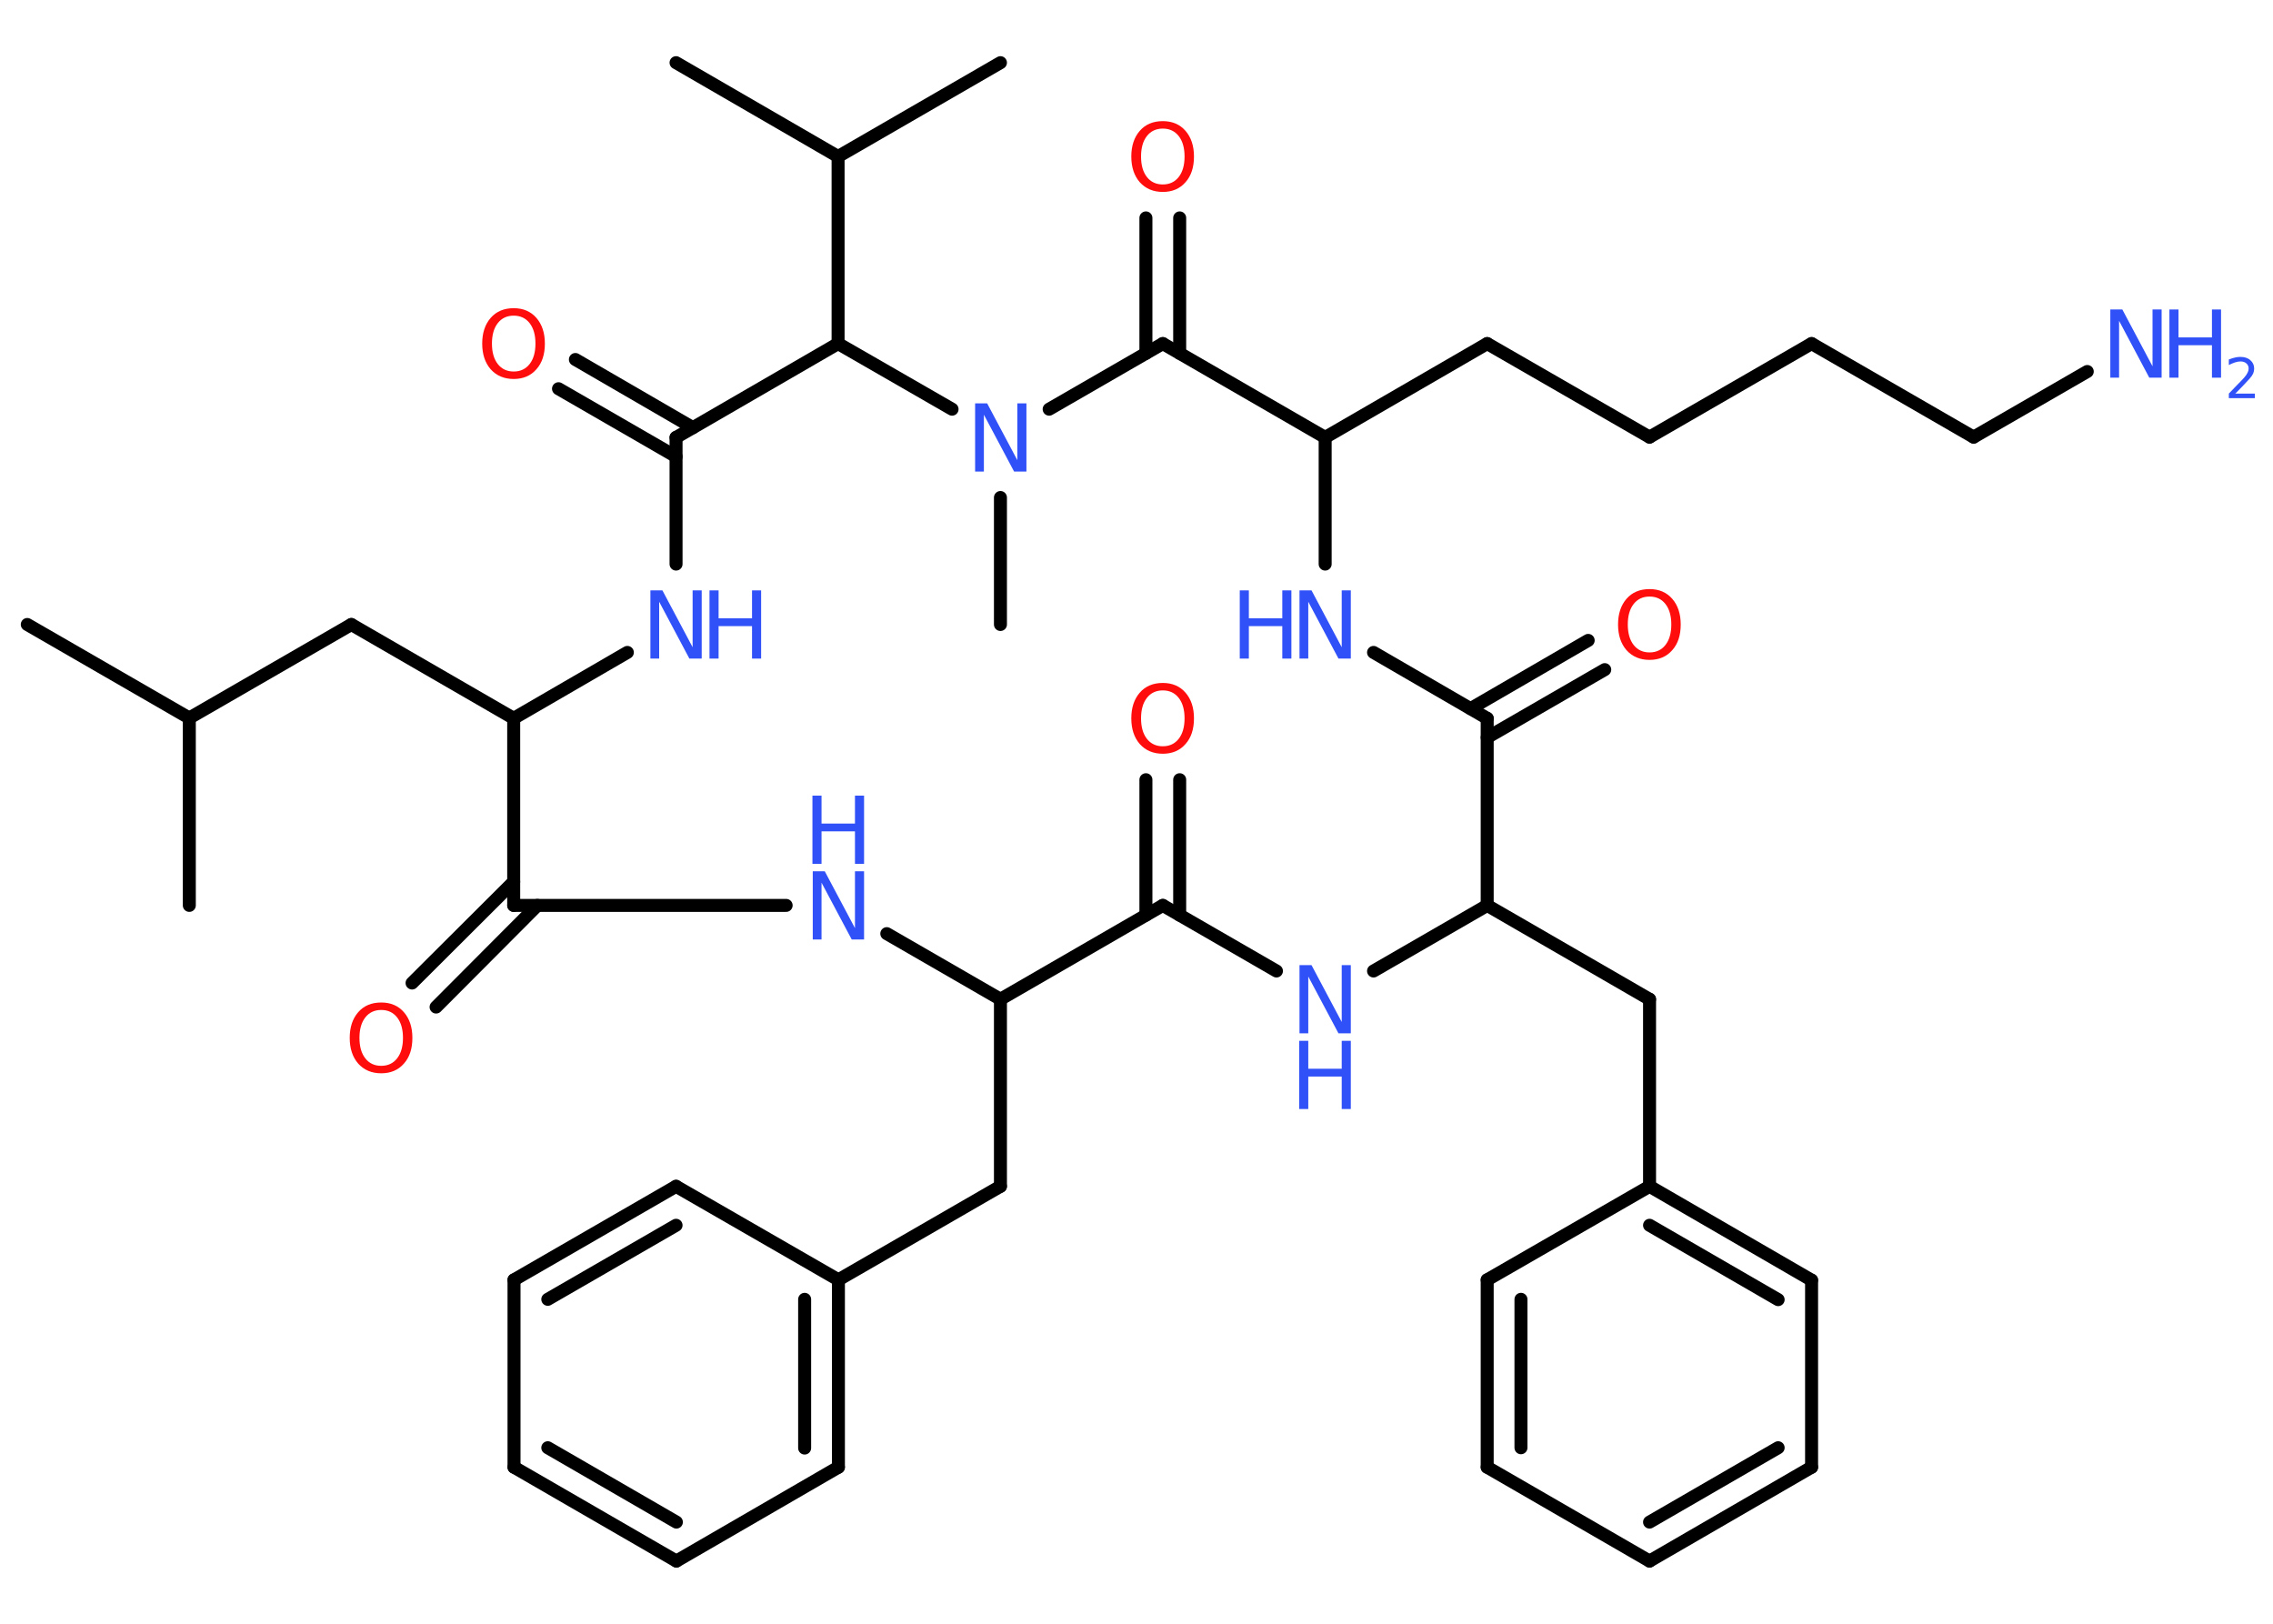 <?xml version='1.0' encoding='UTF-8'?>
<!DOCTYPE svg PUBLIC "-//W3C//DTD SVG 1.1//EN" "http://www.w3.org/Graphics/SVG/1.1/DTD/svg11.dtd">
<svg version='1.2' xmlns='http://www.w3.org/2000/svg' xmlns:xlink='http://www.w3.org/1999/xlink' width='70.0mm' height='50.0mm' viewBox='0 0 70.0 50.0'>
  <desc>Generated by the Chemistry Development Kit (http://github.com/cdk)</desc>
  <g stroke-linecap='round' stroke-linejoin='round' stroke='#000000' stroke-width='.4' fill='#3050F8'>
    <rect x='.0' y='.0' width='70.0' height='50.0' fill='#FFFFFF' stroke='none'/>
    <g id='mol1' class='mol'>
      <line id='mol1bnd1' class='bond' x1='.84' y1='19.23' x2='5.83' y2='22.11'/>
      <line id='mol1bnd2' class='bond' x1='5.83' y1='22.11' x2='5.83' y2='27.88'/>
      <line id='mol1bnd3' class='bond' x1='5.83' y1='22.11' x2='10.82' y2='19.23'/>
      <line id='mol1bnd4' class='bond' x1='10.82' y1='19.23' x2='15.82' y2='22.12'/>
      <line id='mol1bnd5' class='bond' x1='15.82' y1='22.12' x2='19.32' y2='20.09'/>
      <line id='mol1bnd6' class='bond' x1='20.82' y1='17.37' x2='20.82' y2='13.47'/>
      <g id='mol1bnd7' class='bond'>
        <line x1='20.82' y1='14.06' x2='17.2' y2='11.97'/>
        <line x1='21.34' y1='13.17' x2='17.72' y2='11.07'/>
      </g>
      <line id='mol1bnd8' class='bond' x1='20.82' y1='13.47' x2='25.81' y2='10.58'/>
      <line id='mol1bnd9' class='bond' x1='25.81' y1='10.58' x2='25.81' y2='4.82'/>
      <line id='mol1bnd10' class='bond' x1='25.81' y1='4.82' x2='20.82' y2='1.93'/>
      <line id='mol1bnd11' class='bond' x1='25.81' y1='4.82' x2='30.81' y2='1.93'/>
      <line id='mol1bnd12' class='bond' x1='25.81' y1='10.58' x2='29.32' y2='12.6'/>
      <line id='mol1bnd13' class='bond' x1='30.81' y1='15.32' x2='30.81' y2='19.23'/>
      <line id='mol1bnd14' class='bond' x1='32.31' y1='12.6' x2='35.81' y2='10.58'/>
      <g id='mol1bnd15' class='bond'>
        <line x1='35.29' y1='10.88' x2='35.29' y2='6.71'/>
        <line x1='36.33' y1='10.88' x2='36.33' y2='6.71'/>
      </g>
      <line id='mol1bnd16' class='bond' x1='35.81' y1='10.58' x2='40.81' y2='13.47'/>
      <line id='mol1bnd17' class='bond' x1='40.81' y1='13.47' x2='45.8' y2='10.58'/>
      <line id='mol1bnd18' class='bond' x1='45.8' y1='10.58' x2='50.8' y2='13.46'/>
      <line id='mol1bnd19' class='bond' x1='50.8' y1='13.46' x2='55.79' y2='10.58'/>
      <line id='mol1bnd20' class='bond' x1='55.79' y1='10.58' x2='60.78' y2='13.46'/>
      <line id='mol1bnd21' class='bond' x1='60.78' y1='13.46' x2='64.28' y2='11.44'/>
      <line id='mol1bnd22' class='bond' x1='40.81' y1='13.47' x2='40.81' y2='17.37'/>
      <line id='mol1bnd23' class='bond' x1='42.3' y1='20.09' x2='45.8' y2='22.12'/>
      <g id='mol1bnd24' class='bond'>
        <line x1='45.29' y1='21.82' x2='48.91' y2='19.72'/>
        <line x1='45.8' y1='22.71' x2='49.42' y2='20.62'/>
      </g>
      <line id='mol1bnd25' class='bond' x1='45.8' y1='22.12' x2='45.8' y2='27.88'/>
      <line id='mol1bnd26' class='bond' x1='45.8' y1='27.88' x2='50.8' y2='30.77'/>
      <line id='mol1bnd27' class='bond' x1='50.8' y1='30.77' x2='50.8' y2='36.53'/>
      <g id='mol1bnd28' class='bond'>
        <line x1='55.79' y1='39.42' x2='50.8' y2='36.53'/>
        <line x1='54.76' y1='40.02' x2='50.8' y2='37.73'/>
      </g>
      <line id='mol1bnd29' class='bond' x1='55.79' y1='39.42' x2='55.79' y2='45.18'/>
      <g id='mol1bnd30' class='bond'>
        <line x1='50.8' y1='48.07' x2='55.79' y2='45.18'/>
        <line x1='50.8' y1='46.87' x2='54.76' y2='44.58'/>
      </g>
      <line id='mol1bnd31' class='bond' x1='50.8' y1='48.07' x2='45.8' y2='45.18'/>
      <g id='mol1bnd32' class='bond'>
        <line x1='45.8' y1='39.41' x2='45.8' y2='45.18'/>
        <line x1='46.84' y1='40.01' x2='46.84' y2='44.58'/>
      </g>
      <line id='mol1bnd33' class='bond' x1='50.8' y1='36.53' x2='45.8' y2='39.41'/>
      <line id='mol1bnd34' class='bond' x1='45.8' y1='27.88' x2='42.3' y2='29.9'/>
      <line id='mol1bnd35' class='bond' x1='39.31' y1='29.9' x2='35.81' y2='27.88'/>
      <g id='mol1bnd36' class='bond'>
        <line x1='35.29' y1='28.18' x2='35.29' y2='24.01'/>
        <line x1='36.33' y1='28.18' x2='36.33' y2='24.01'/>
      </g>
      <line id='mol1bnd37' class='bond' x1='35.81' y1='27.88' x2='30.81' y2='30.77'/>
      <line id='mol1bnd38' class='bond' x1='30.81' y1='30.77' x2='30.81' y2='36.53'/>
      <line id='mol1bnd39' class='bond' x1='30.81' y1='36.53' x2='25.82' y2='39.41'/>
      <g id='mol1bnd40' class='bond'>
        <line x1='25.82' y1='45.18' x2='25.82' y2='39.41'/>
        <line x1='24.78' y1='44.59' x2='24.78' y2='40.01'/>
      </g>
      <line id='mol1bnd41' class='bond' x1='25.82' y1='45.18' x2='20.83' y2='48.07'/>
      <g id='mol1bnd42' class='bond'>
        <line x1='15.83' y1='45.18' x2='20.83' y2='48.07'/>
        <line x1='16.87' y1='44.58' x2='20.83' y2='46.87'/>
      </g>
      <line id='mol1bnd43' class='bond' x1='15.83' y1='45.18' x2='15.83' y2='39.41'/>
      <g id='mol1bnd44' class='bond'>
        <line x1='20.82' y1='36.53' x2='15.83' y2='39.41'/>
        <line x1='20.82' y1='37.73' x2='16.87' y2='40.01'/>
      </g>
      <line id='mol1bnd45' class='bond' x1='25.82' y1='39.41' x2='20.82' y2='36.53'/>
      <line id='mol1bnd46' class='bond' x1='30.81' y1='30.77' x2='27.31' y2='28.75'/>
      <line id='mol1bnd47' class='bond' x1='24.21' y1='27.88' x2='15.82' y2='27.88'/>
      <line id='mol1bnd48' class='bond' x1='15.82' y1='22.12' x2='15.82' y2='27.88'/>
      <g id='mol1bnd49' class='bond'>
        <line x1='16.55' y1='27.88' x2='13.43' y2='31.01'/>
        <line x1='15.82' y1='27.15' x2='12.69' y2='30.27'/>
      </g>
      <g id='mol1atm6' class='atom'>
        <path d='M20.02 18.18h.38l.93 1.75v-1.75h.28v2.1h-.38l-.93 -1.75v1.75h-.27v-2.1z' stroke='none'/>
        <path d='M21.85 18.18h.28v.86h1.03v-.86h.28v2.1h-.28v-1.0h-1.03v1.0h-.28v-2.1z' stroke='none'/>
      </g>
      <path id='mol1atm8' class='atom' d='M15.82 9.72q-.31 .0 -.49 .23q-.18 .23 -.18 .63q.0 .4 .18 .63q.18 .23 .49 .23q.31 .0 .49 -.23q.18 -.23 .18 -.63q.0 -.4 -.18 -.63q-.18 -.23 -.49 -.23zM15.82 9.49q.44 .0 .7 .3q.26 .3 .26 .79q.0 .5 -.26 .79q-.26 .3 -.7 .3q-.44 .0 -.71 -.3q-.26 -.3 -.26 -.79q.0 -.49 .26 -.79q.26 -.3 .71 -.3z' stroke='none' fill='#FF0D0D'/>
      <path id='mol1atm13' class='atom' d='M30.02 12.42h.38l.93 1.75v-1.75h.28v2.1h-.38l-.93 -1.75v1.75h-.27v-2.1z' stroke='none'/>
      <path id='mol1atm16' class='atom' d='M35.81 3.96q-.31 .0 -.49 .23q-.18 .23 -.18 .63q.0 .4 .18 .63q.18 .23 .49 .23q.31 .0 .49 -.23q.18 -.23 .18 -.63q.0 -.4 -.18 -.63q-.18 -.23 -.49 -.23zM35.81 3.73q.44 .0 .7 .3q.26 .3 .26 .79q.0 .5 -.26 .79q-.26 .3 -.7 .3q-.44 .0 -.71 -.3q-.26 -.3 -.26 -.79q.0 -.49 .26 -.79q.26 -.3 .71 -.3z' stroke='none' fill='#FF0D0D'/>
      <g id='mol1atm22' class='atom'>
        <path d='M64.98 9.53h.38l.93 1.75v-1.75h.28v2.1h-.38l-.93 -1.75v1.75h-.27v-2.1z' stroke='none'/>
        <path d='M66.81 9.53h.28v.86h1.03v-.86h.28v2.1h-.28v-1.0h-1.03v1.0h-.28v-2.1z' stroke='none'/>
        <path d='M68.85 12.12h.59v.14h-.8v-.14q.1 -.1 .26 -.27q.17 -.17 .21 -.22q.08 -.09 .11 -.16q.03 -.06 .03 -.12q.0 -.1 -.07 -.16q-.07 -.06 -.18 -.06q-.08 .0 -.17 .03q-.09 .03 -.19 .08v-.17q.1 -.04 .19 -.06q.09 -.02 .16 -.02q.2 .0 .31 .1q.12 .1 .12 .26q.0 .08 -.03 .15q-.03 .07 -.11 .16q-.02 .02 -.13 .14q-.11 .12 -.32 .33z' stroke='none'/>
      </g>
      <g id='mol1atm23' class='atom'>
        <path d='M40.01 18.18h.38l.93 1.75v-1.75h.28v2.1h-.38l-.93 -1.75v1.75h-.27v-2.1z' stroke='none'/>
        <path d='M38.18 18.18h.28v.86h1.03v-.86h.28v2.1h-.28v-1.0h-1.03v1.0h-.28v-2.1z' stroke='none'/>
      </g>
      <path id='mol1atm25' class='atom' d='M50.8 18.37q-.31 .0 -.49 .23q-.18 .23 -.18 .63q.0 .4 .18 .63q.18 .23 .49 .23q.31 .0 .49 -.23q.18 -.23 .18 -.63q.0 -.4 -.18 -.63q-.18 -.23 -.49 -.23zM50.8 18.14q.44 .0 .7 .3q.26 .3 .26 .79q.0 .5 -.26 .79q-.26 .3 -.7 .3q-.44 .0 -.71 -.3q-.26 -.3 -.26 -.79q.0 -.49 .26 -.79q.26 -.3 .71 -.3z' stroke='none' fill='#FF0D0D'/>
      <g id='mol1atm34' class='atom'>
        <path d='M40.01 29.72h.38l.93 1.75v-1.75h.28v2.1h-.38l-.93 -1.75v1.75h-.27v-2.1z' stroke='none'/>
        <path d='M40.01 32.05h.28v.86h1.03v-.86h.28v2.1h-.28v-1.0h-1.03v1.0h-.28v-2.1z' stroke='none'/>
      </g>
      <path id='mol1atm36' class='atom' d='M35.81 21.26q-.31 .0 -.49 .23q-.18 .23 -.18 .63q.0 .4 .18 .63q.18 .23 .49 .23q.31 .0 .49 -.23q.18 -.23 .18 -.63q.0 -.4 -.18 -.63q-.18 -.23 -.49 -.23zM35.81 21.03q.44 .0 .7 .3q.26 .3 .26 .79q.0 .5 -.26 .79q-.26 .3 -.7 .3q-.44 .0 -.71 -.3q-.26 -.3 -.26 -.79q.0 -.49 .26 -.79q.26 -.3 .71 -.3z' stroke='none' fill='#FF0D0D'/>
      <g id='mol1atm45' class='atom'>
        <path d='M25.02 26.83h.38l.93 1.75v-1.75h.28v2.1h-.38l-.93 -1.75v1.75h-.27v-2.1z' stroke='none'/>
        <path d='M25.02 24.5h.28v.86h1.03v-.86h.28v2.1h-.28v-1.0h-1.03v1.0h-.28v-2.1z' stroke='none'/>
      </g>
      <path id='mol1atm47' class='atom' d='M11.74 31.1q-.31 .0 -.49 .23q-.18 .23 -.18 .63q.0 .4 .18 .63q.18 .23 .49 .23q.31 .0 .49 -.23q.18 -.23 .18 -.63q.0 -.4 -.18 -.63q-.18 -.23 -.49 -.23zM11.74 30.87q.44 .0 .7 .3q.26 .3 .26 .79q.0 .5 -.26 .79q-.26 .3 -.7 .3q-.44 .0 -.71 -.3q-.26 -.3 -.26 -.79q.0 -.49 .26 -.79q.26 -.3 .71 -.3z' stroke='none' fill='#FF0D0D'/>
    </g>
  </g>
</svg>
